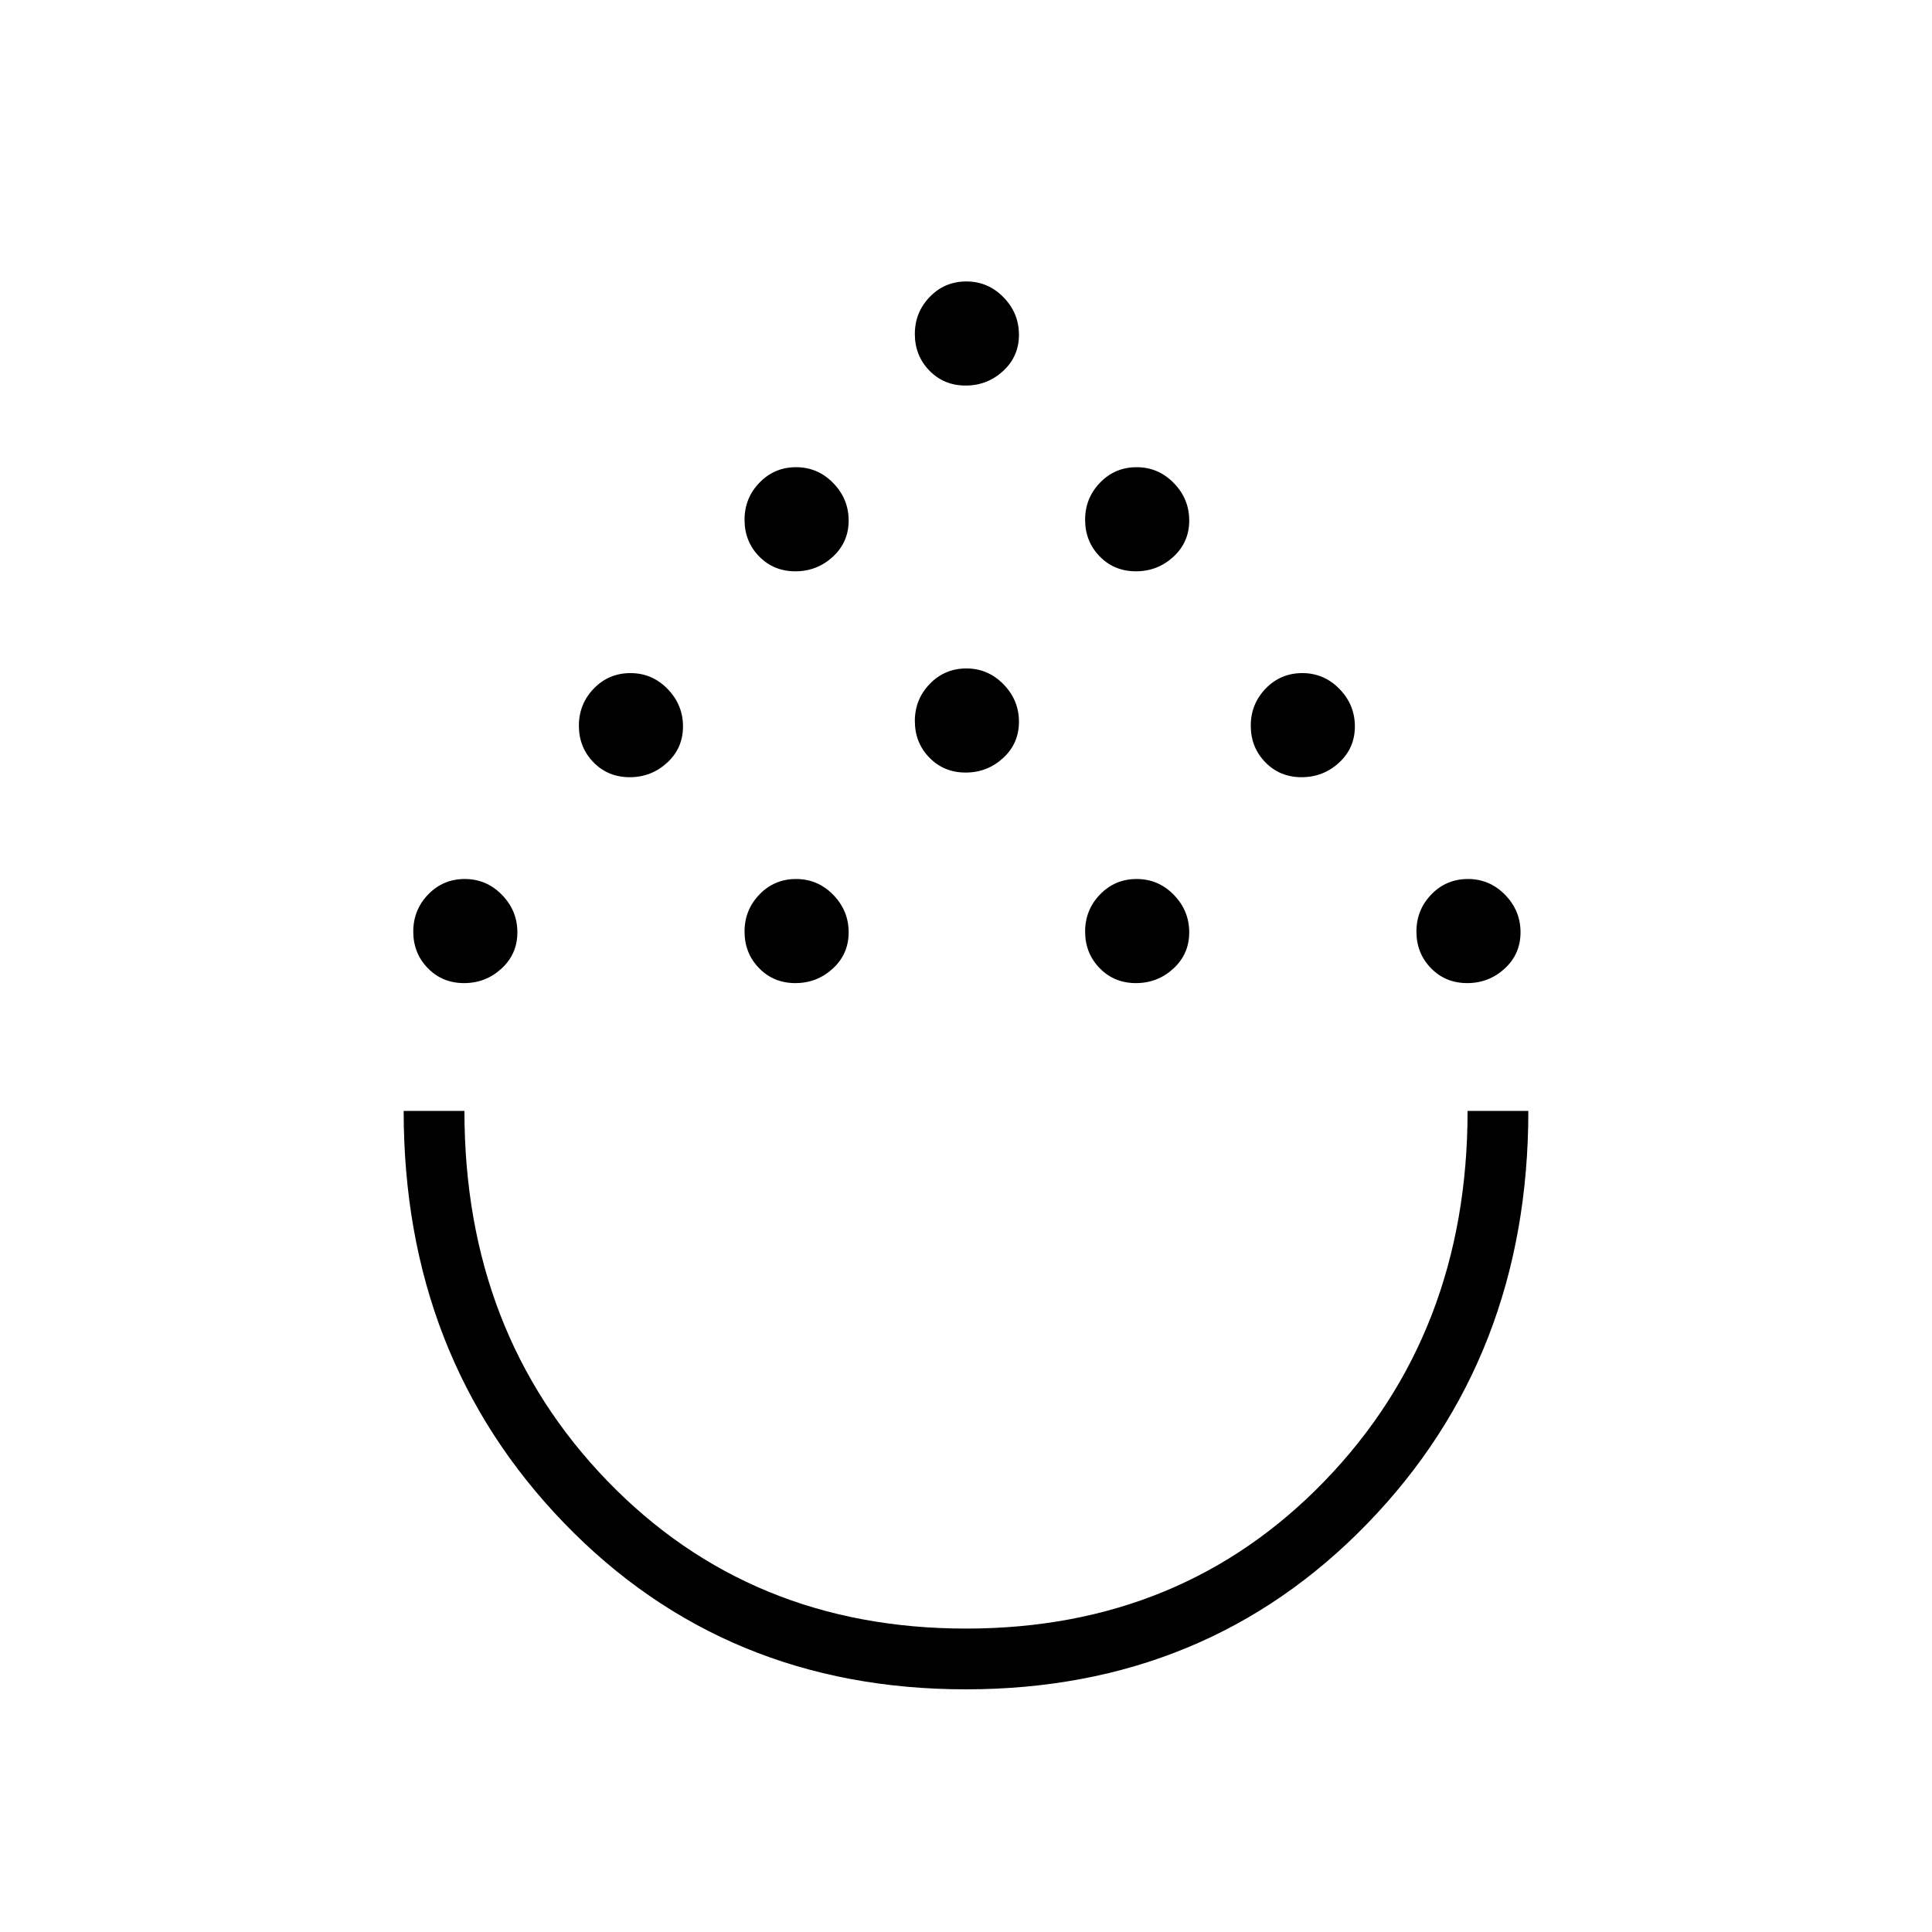 <svg xmlns="http://www.w3.org/2000/svg" height="48" viewBox="0 -960 960 960" width="48"><path d="M479.9-120.58q-119.75 0-199.53-82.55-79.79-82.56-79.79-204.87h30.19q0 110.38 70.96 183.81 70.96 73.42 178.31 73.42 107.34 0 178.27-73.44 70.92-73.44 70.92-183.79h30.19q0 122.46-79.89 204.94T479.9-120.58ZM230.58-471.5q-10.77 0-18-7.42t-7.23-18.19q0-10.77 7.42-18.45 7.42-7.67 18.19-7.67 10.77 0 18.44 7.86 7.68 7.86 7.68 18.64 0 10.77-7.87 18-7.86 7.23-18.63 7.23Zm164.62 0q-10.78 0-18.01-7.42-7.23-7.42-7.23-18.19 0-10.77 7.42-18.45 7.42-7.67 18.19-7.67 10.78 0 18.45 7.86t7.67 18.64q0 10.77-7.86 18t-18.63 7.23Zm169.23 0q-10.78 0-18.01-7.42-7.23-7.42-7.23-18.19 0-10.77 7.42-18.45 7.42-7.67 18.19-7.67 10.78 0 18.45 7.86t7.67 18.64q0 10.77-7.86 18t-18.63 7.23Zm164.61 0q-10.77 0-18-7.42t-7.23-18.19q0-10.77 7.42-18.45 7.42-7.67 18.19-7.67 10.77 0 18.45 7.86 7.67 7.86 7.67 18.64 0 10.77-7.86 18-7.87 7.23-18.64 7.23ZM312.89-573.81q-10.77 0-18.01-7.42-7.23-7.42-7.23-18.19 0-10.77 7.42-18.45 7.42-7.67 18.2-7.67 10.77 0 18.44 7.86 7.67 7.87 7.67 18.64t-7.86 18q-7.86 7.23-18.63 7.23Zm333.84 0q-10.77 0-18-7.42t-7.23-18.19q0-10.77 7.42-18.45 7.42-7.67 18.19-7.67 10.77 0 18.45 7.86 7.67 7.87 7.67 18.64t-7.86 18q-7.86 7.23-18.64 7.23Zm-166.92-2.31q-10.77 0-18-7.42t-7.23-18.19q0-10.77 7.42-18.44 7.42-7.68 18.19-7.68 10.77 0 18.44 7.87 7.68 7.86 7.68 18.63t-7.86 18q-7.87 7.23-18.64 7.23Zm-84.61-100q-10.78 0-18.01-7.42-7.23-7.42-7.23-18.19 0-10.77 7.42-18.44 7.42-7.68 18.19-7.68 10.78 0 18.45 7.87 7.67 7.86 7.67 18.63t-7.86 18q-7.86 7.23-18.63 7.23Zm169.23 0q-10.78 0-18.01-7.42-7.23-7.42-7.23-18.19 0-10.77 7.42-18.44 7.42-7.68 18.19-7.68 10.78 0 18.45 7.87 7.67 7.86 7.67 18.63t-7.86 18q-7.86 7.23-18.63 7.23Zm-84.62-92.3q-10.77 0-18-7.42t-7.23-18.2q0-10.77 7.42-18.44 7.42-7.67 18.19-7.67 10.77 0 18.44 7.86 7.68 7.86 7.68 18.63 0 10.78-7.86 18.01-7.87 7.23-18.64 7.23ZM480-408Z"/></svg>